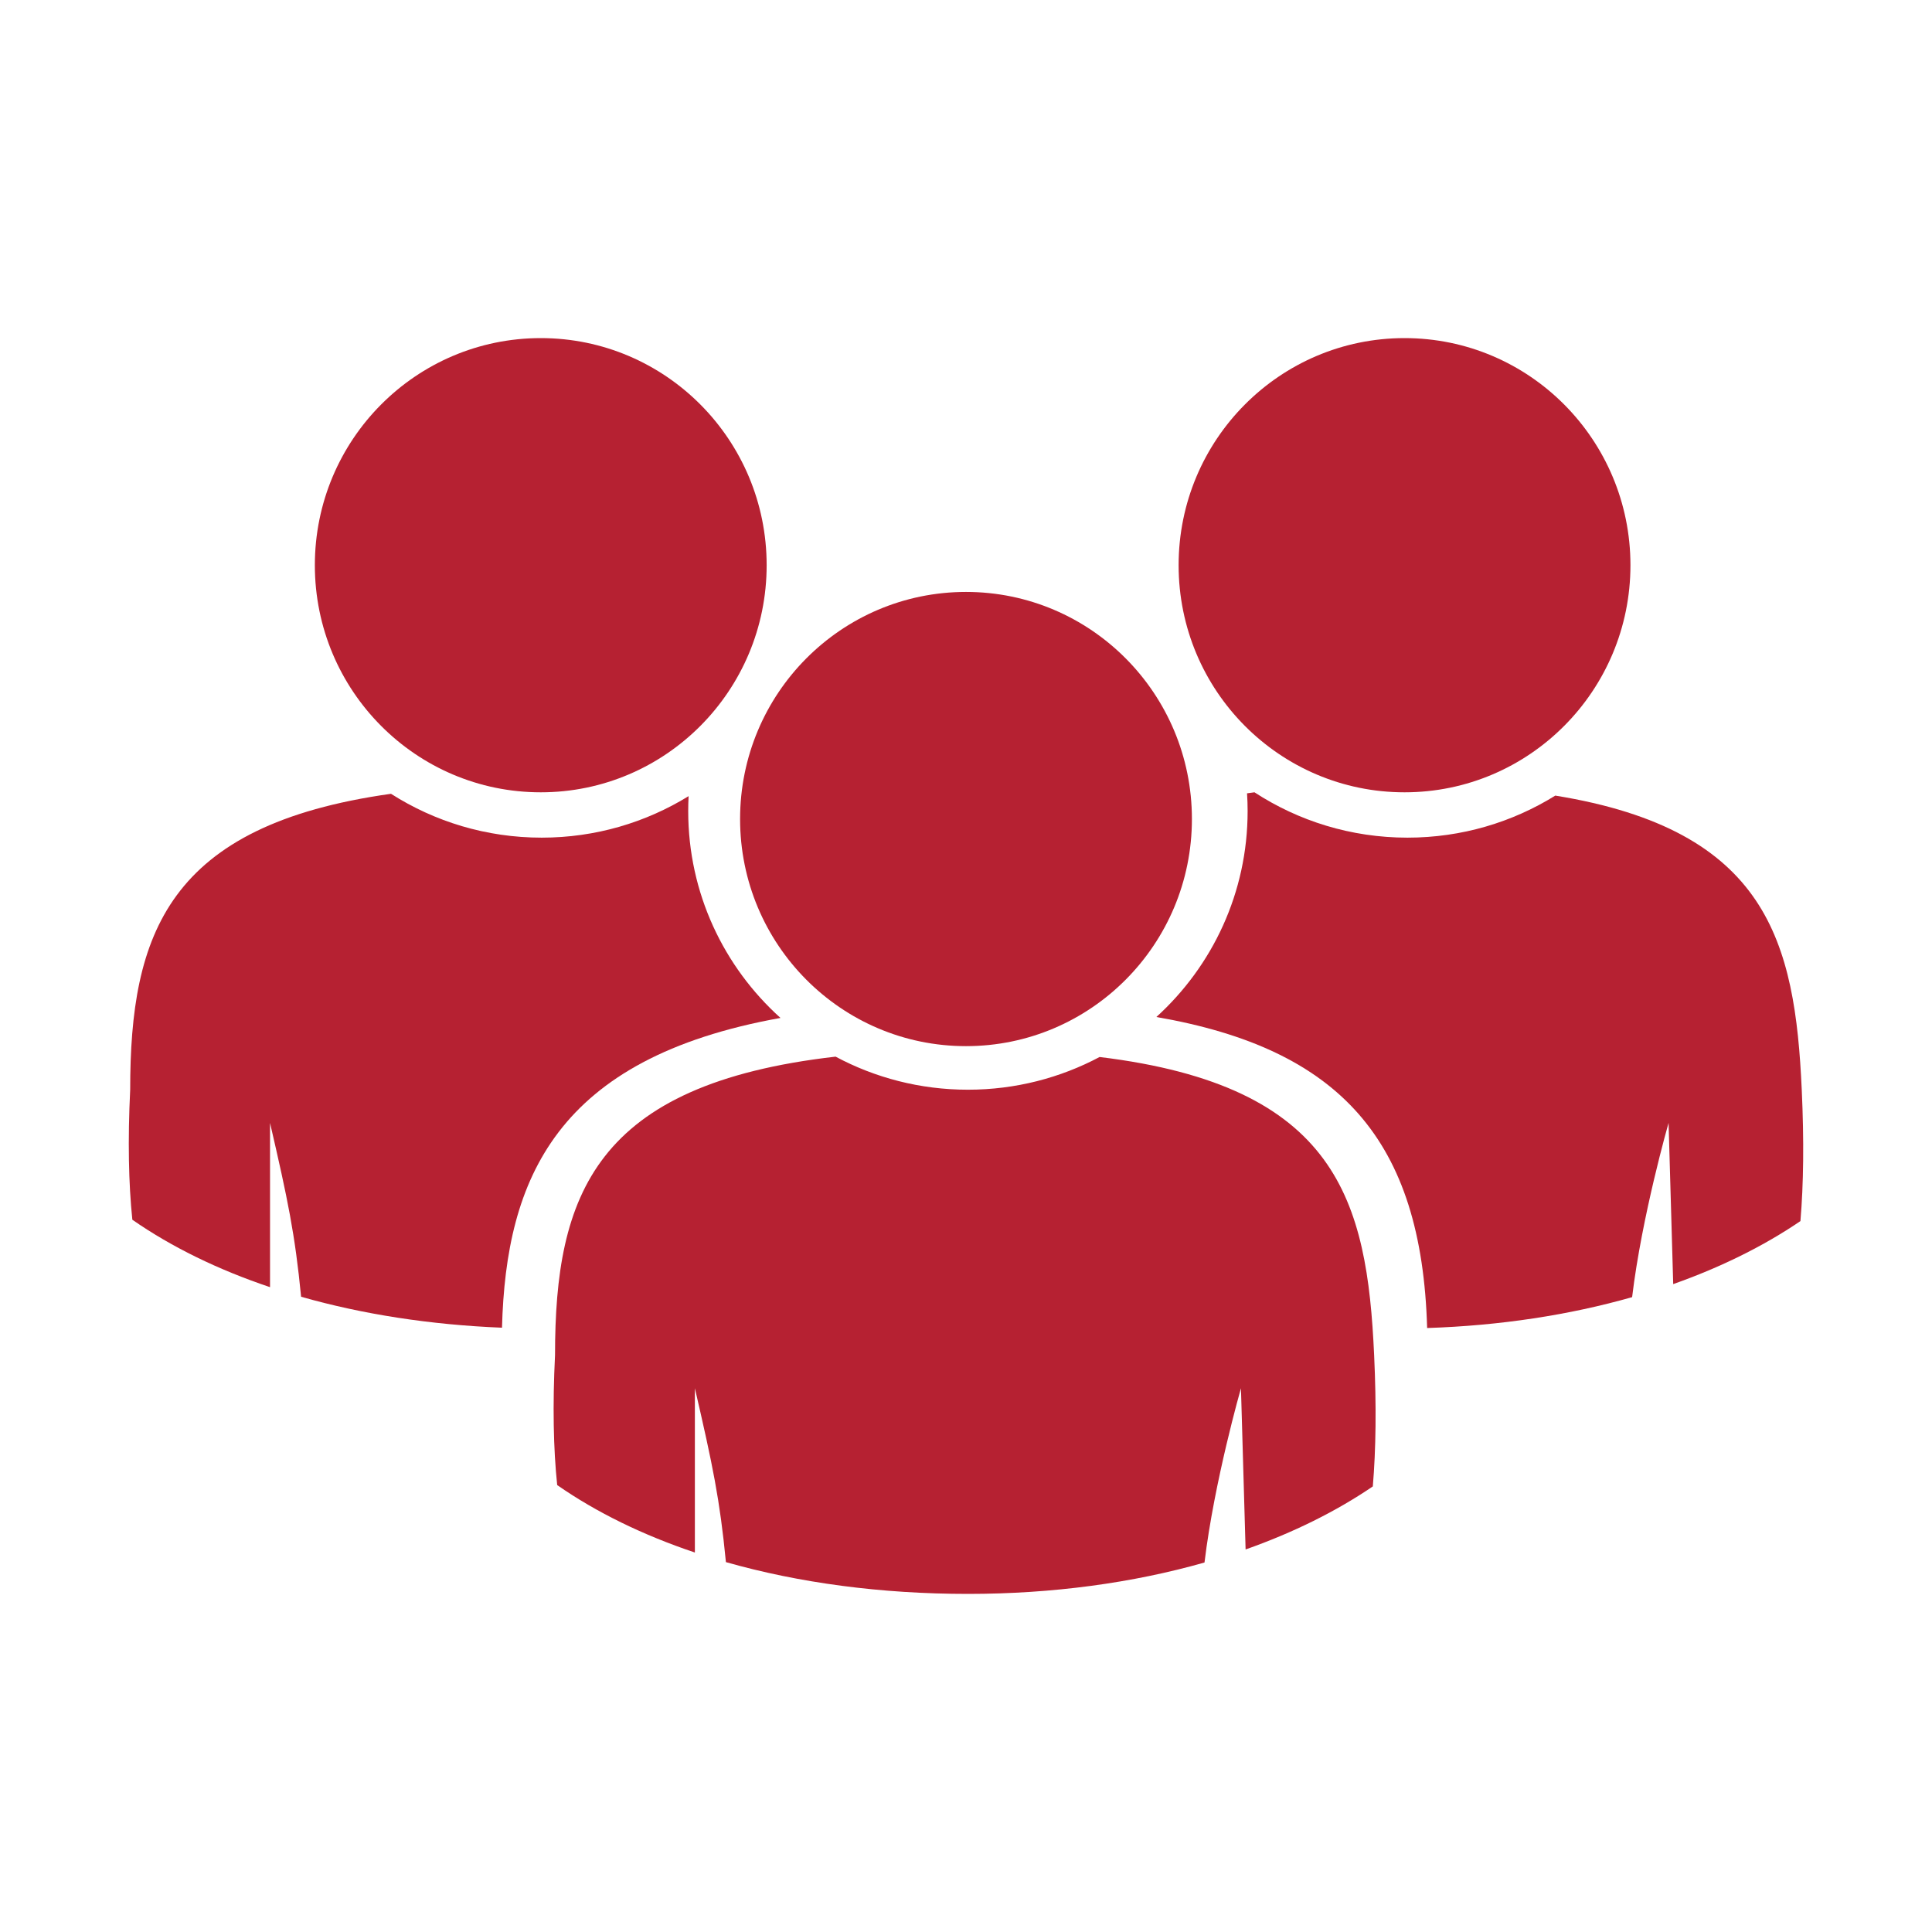 <svg width="60" height="60" viewBox="0 0 60 60" fill="none" xmlns="http://www.w3.org/2000/svg">
<path d="M23.809 17.553C23.809 21.449 20.668 24.606 16.794 24.606C12.919 24.606 9.778 21.449 9.778 17.553C9.778 13.658 12.919 10.5 16.794 10.5C20.668 10.5 23.809 13.658 23.809 17.553Z" fill="#B62132"/>
<path d="M30 32.489C33.875 32.489 37.016 29.331 37.016 25.436C37.016 21.541 33.875 18.383 30 18.383C26.125 18.383 22.984 21.541 22.984 25.436C22.984 29.331 26.125 32.489 30 32.489Z" fill="#B62132"/>
<path d="M38.959 24.606C38.882 24.616 38.805 24.626 38.728 24.637C38.74 24.819 38.746 25.004 38.746 25.189C38.746 27.723 37.653 30.002 35.912 31.584C41.616 32.572 44.155 35.411 44.321 41.243C46.592 41.169 48.742 40.838 50.687 40.284C50.989 37.765 51.819 34.873 51.819 34.873L51.963 39.879C53.438 39.358 54.77 38.7 55.914 37.922C56.011 36.774 56.028 35.426 55.955 33.842C55.746 29.25 54.894 25.776 48.301 24.708C46.969 25.535 45.395 26.014 43.71 26.014C41.956 26.014 40.325 25.496 38.959 24.606Z" fill="#B62132"/>
<path d="M12.143 24.652C5.204 25.625 4.043 29.011 4.043 33.842C3.967 35.413 3.993 36.748 4.11 37.88C5.331 38.729 6.775 39.433 8.386 39.974V34.873C8.937 37.251 9.162 38.329 9.351 40.272C11.255 40.815 13.363 41.143 15.59 41.233C15.714 36.599 17.28 32.863 24.239 31.613C22.479 30.029 21.373 27.738 21.373 25.189C21.373 25.034 21.377 24.879 21.385 24.725C20.059 25.542 18.496 26.014 16.823 26.014C15.1 26.014 13.494 25.514 12.143 24.652Z" fill="#B62132"/>
<path d="M25.95 32.815C27.174 33.47 28.573 33.842 30.059 33.842C31.538 33.842 32.93 33.474 34.149 32.826C41.541 33.723 42.457 37.296 42.675 42.083C42.748 43.666 42.731 45.015 42.634 46.162C41.49 46.941 40.158 47.599 38.683 48.12L38.539 43.113C38.539 43.113 37.709 46.006 37.407 48.525C35.184 49.158 32.692 49.5 30.059 49.5C27.361 49.5 24.809 49.158 22.544 48.513C22.356 46.57 22.131 45.492 21.58 43.113V48.215C19.968 47.674 18.524 46.97 17.304 46.12C17.186 44.989 17.16 43.654 17.237 42.083C17.237 37.113 18.465 33.672 25.95 32.815Z" fill="#B62132"/>
<path d="M43.619 24.606C47.494 24.606 50.635 21.449 50.635 17.553C50.635 13.658 47.494 10.5 43.619 10.5C39.744 10.5 36.603 13.658 36.603 17.553C36.603 21.449 39.744 24.606 43.619 24.606Z" fill="#B62132"/>
</svg>
